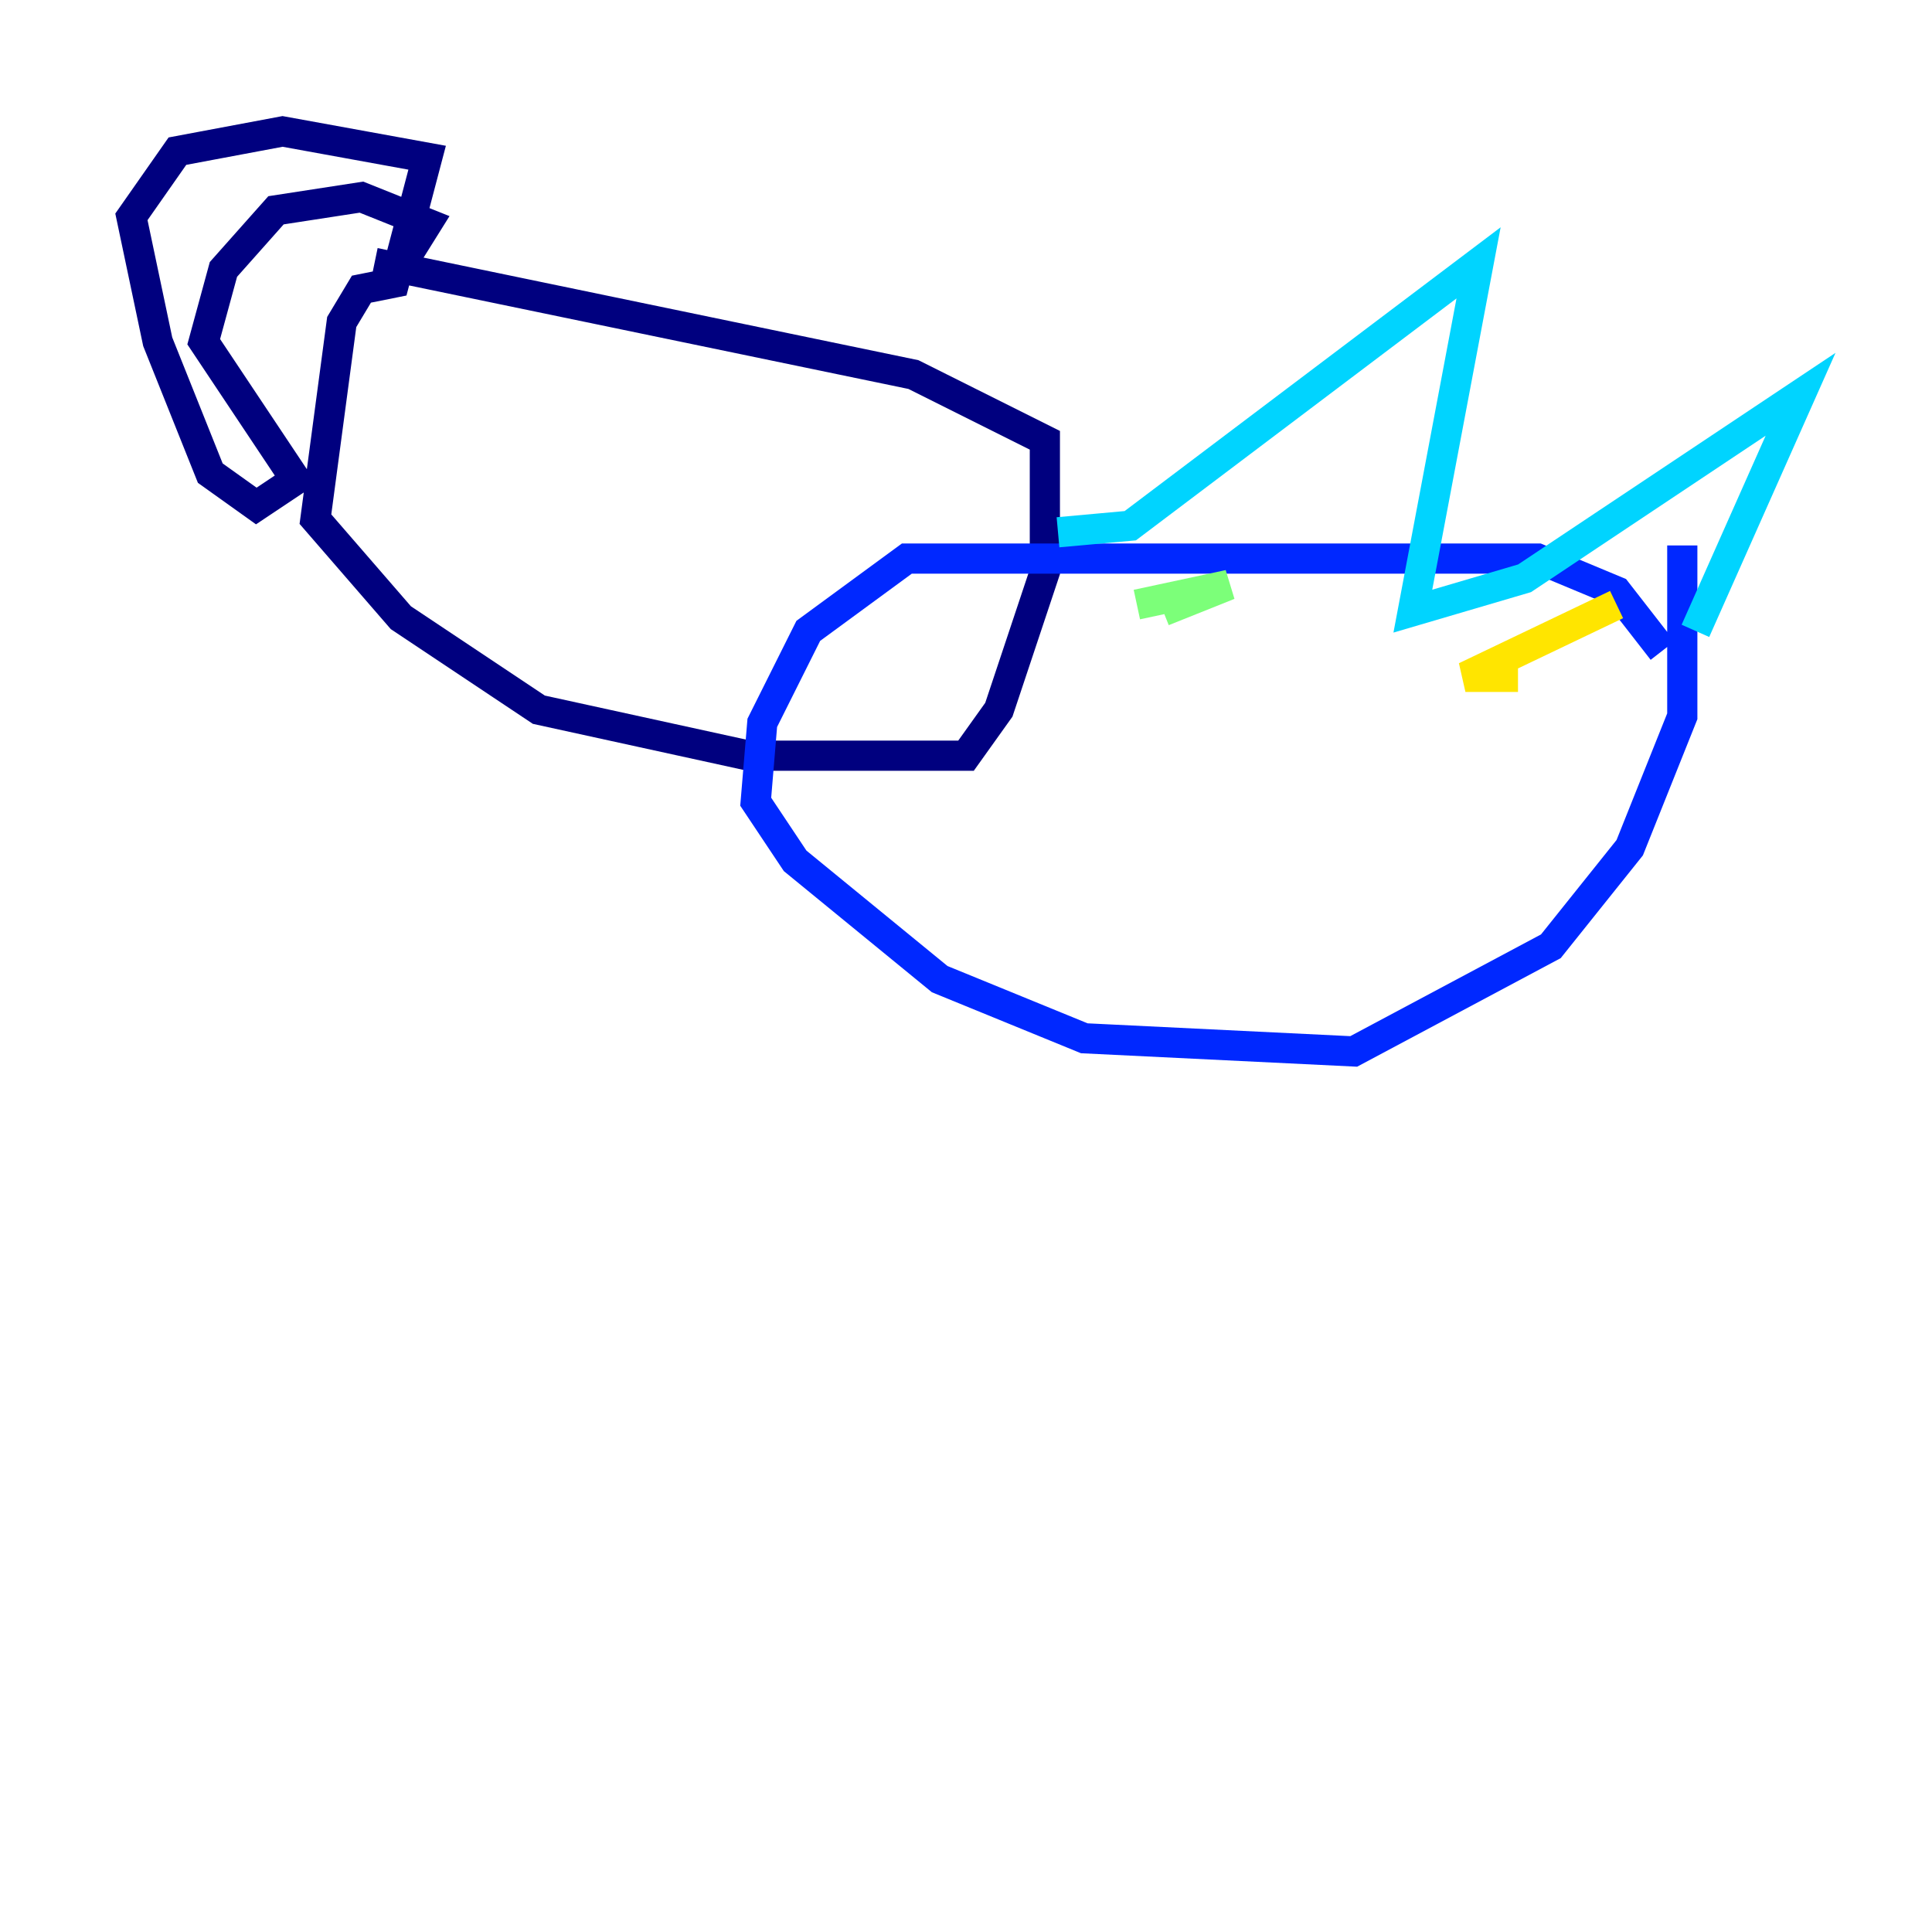<?xml version="1.0" encoding="utf-8" ?>
<svg baseProfile="tiny" height="128" version="1.2" viewBox="0,0,128,128" width="128" xmlns="http://www.w3.org/2000/svg" xmlns:ev="http://www.w3.org/2001/xml-events" xmlns:xlink="http://www.w3.org/1999/xlink"><defs /><polyline fill="none" points="26.122,18.286 28.299,14.803 23.946,13.061 18.286,13.932 14.803,17.85 13.497,22.64 19.592,31.782 16.98,33.524 13.932,31.347 10.449,22.64 8.707,14.367 11.755,10.014 18.721,8.707 28.299,10.449 26.122,18.721 23.946,19.157 22.64,21.333 20.898,34.395 26.558,40.925 35.701,47.02 49.633,50.068 64.0,50.068 66.177,47.02 69.225,37.878 69.225,29.17 60.517,24.816 24.816,17.415" stroke="#00007f" stroke-width="2" /><polyline fill="none" points="110.15,43.102 107.102,39.184 101.878,37.007 60.082,37.007 53.551,41.796 50.503,47.891 50.068,53.116 52.68,57.034 62.258,64.871 71.837,68.789 89.687,69.66 102.748,62.694 107.973,56.163 111.456,47.456 111.456,36.136" stroke="#0028ff" stroke-width="2" /><polyline fill="none" points="70.095,35.265 74.884,34.83 97.959,17.415 93.605,40.49 101.007,38.313 119.293,26.122 112.326,41.796" stroke="#00d4ff" stroke-width="2" /><polyline fill="none" points="77.061,40.49 81.415,38.748 75.32,40.054" stroke="#7cff79" stroke-width="2" /><polyline fill="none" points="100.571,44.843 97.088,44.843 107.102,40.054" stroke="#ffe500" stroke-width="2" /><polyline fill="none" points="84.027,47.891 84.027,47.891" stroke="#ff4600" stroke-width="2" /><polyline fill="none" points="83.592,47.891 83.592,47.891" stroke="#7f0000" stroke-width="2" /></svg>